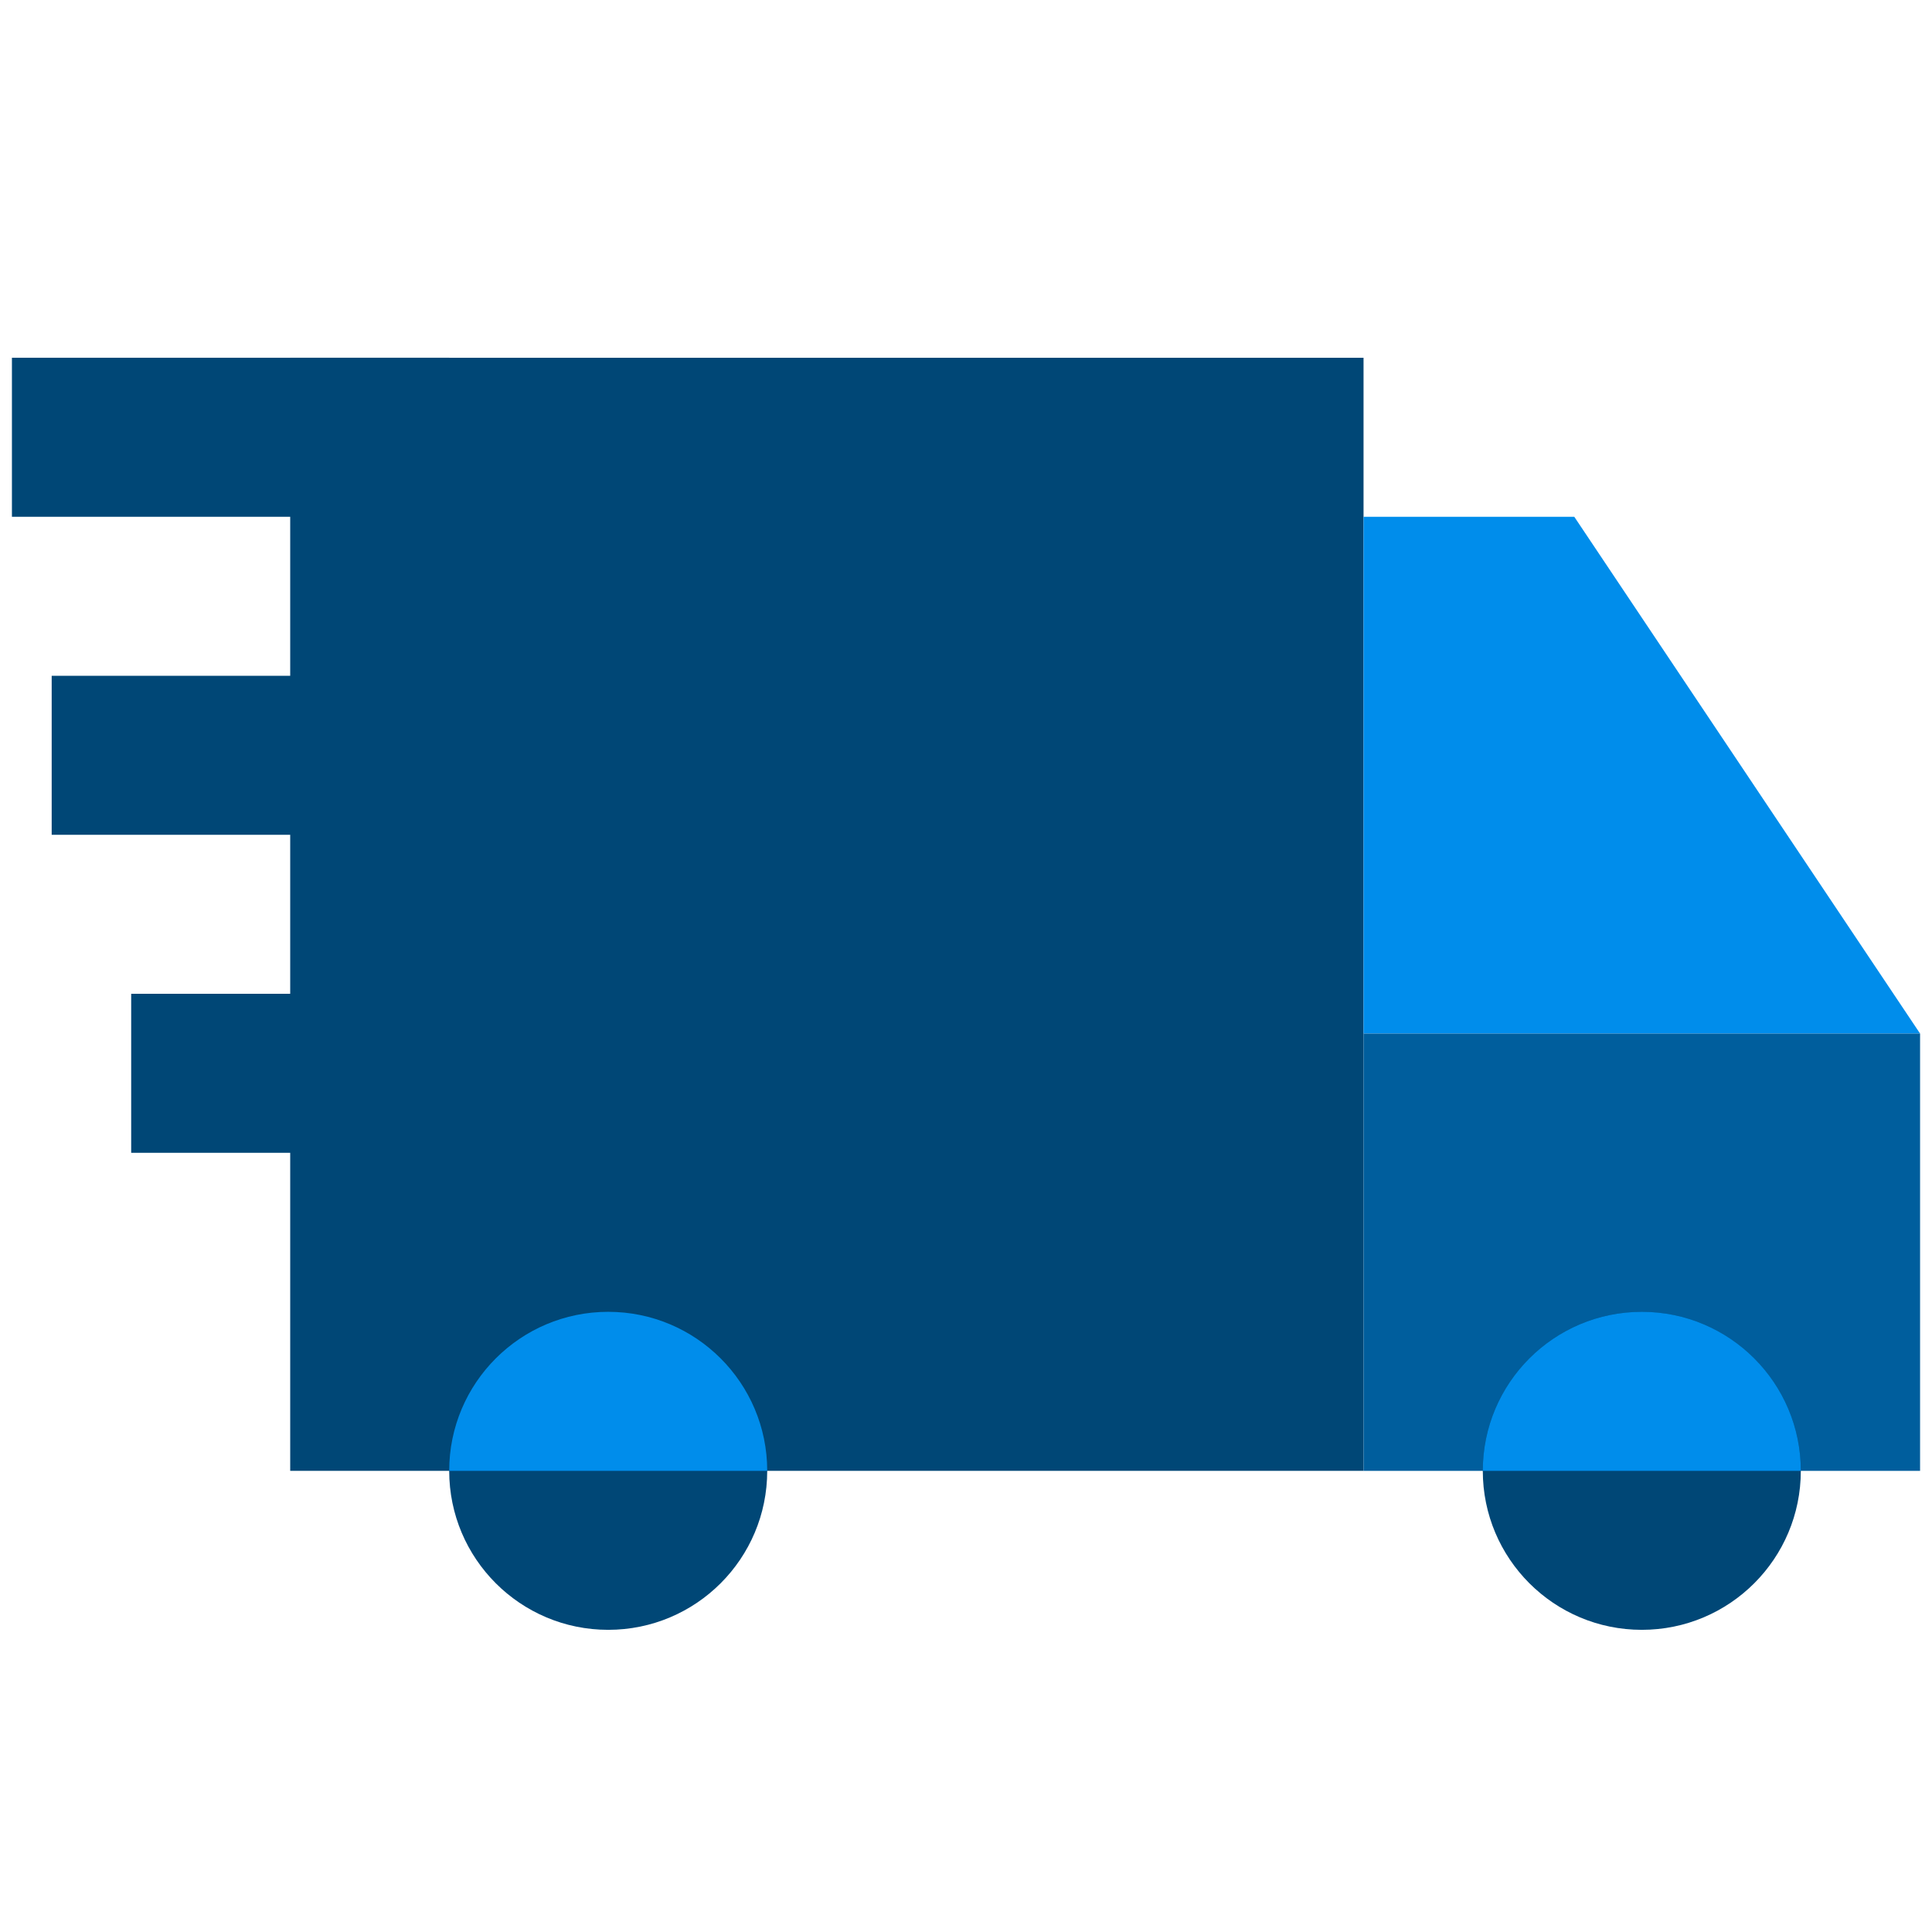 <svg width="81" height="80" viewBox="0 0 81 80" fill="none" xmlns="http://www.w3.org/2000/svg">
<g clip-path="url(#clip0_1250_30994)">
<path d="M57.167 15H12.167V61.667H57.167V15Z" fill="#004776"/>
<path d="M80.5 43.333H57.167V21.666H66.002L80.5 43.333Z" fill="#008DEB"/>
<path d="M25.5 68.333C29.182 68.333 32.166 65.349 32.166 61.667C32.166 57.985 29.182 55 25.5 55C21.818 55 18.833 57.985 18.833 61.667C18.833 65.349 21.818 68.333 25.5 68.333Z" fill="#004776"/>
<path d="M80.5 43.334H57.167V61.667H80.5V43.334Z" fill="#005E9D"/>
<path d="M68.834 68.333C72.516 68.333 75.5 65.349 75.5 61.667C75.5 57.985 72.516 55 68.834 55C65.152 55 62.167 57.985 62.167 61.667C62.167 65.349 65.152 68.333 68.834 68.333Z" fill="#004776"/>
<path d="M68.834 55C65.152 55 62.167 57.985 62.167 61.667H75.5C75.5 57.985 72.515 55 68.834 55Z" fill="#008DEB"/>
<path d="M25.5 55C21.818 55 18.833 57.985 18.833 61.667H32.166C32.166 57.985 29.181 55 25.5 55Z" fill="#008DEB"/>
<path d="M18.833 15H0.5V21.667H18.833V15Z" fill="#004776"/>
<path d="M18.834 28.334H2.167V35H18.834V28.334Z" fill="#004776"/>
<path d="M18.833 41.666H5.5V48.333H18.833V41.666Z" fill="#004776"/>
</g>
<defs>
<clipPath id="clip0_1250_30994">
<rect width="80" height="80" fill="white" transform="translate(0.5)"/>
</clipPath>
</defs>
</svg>
